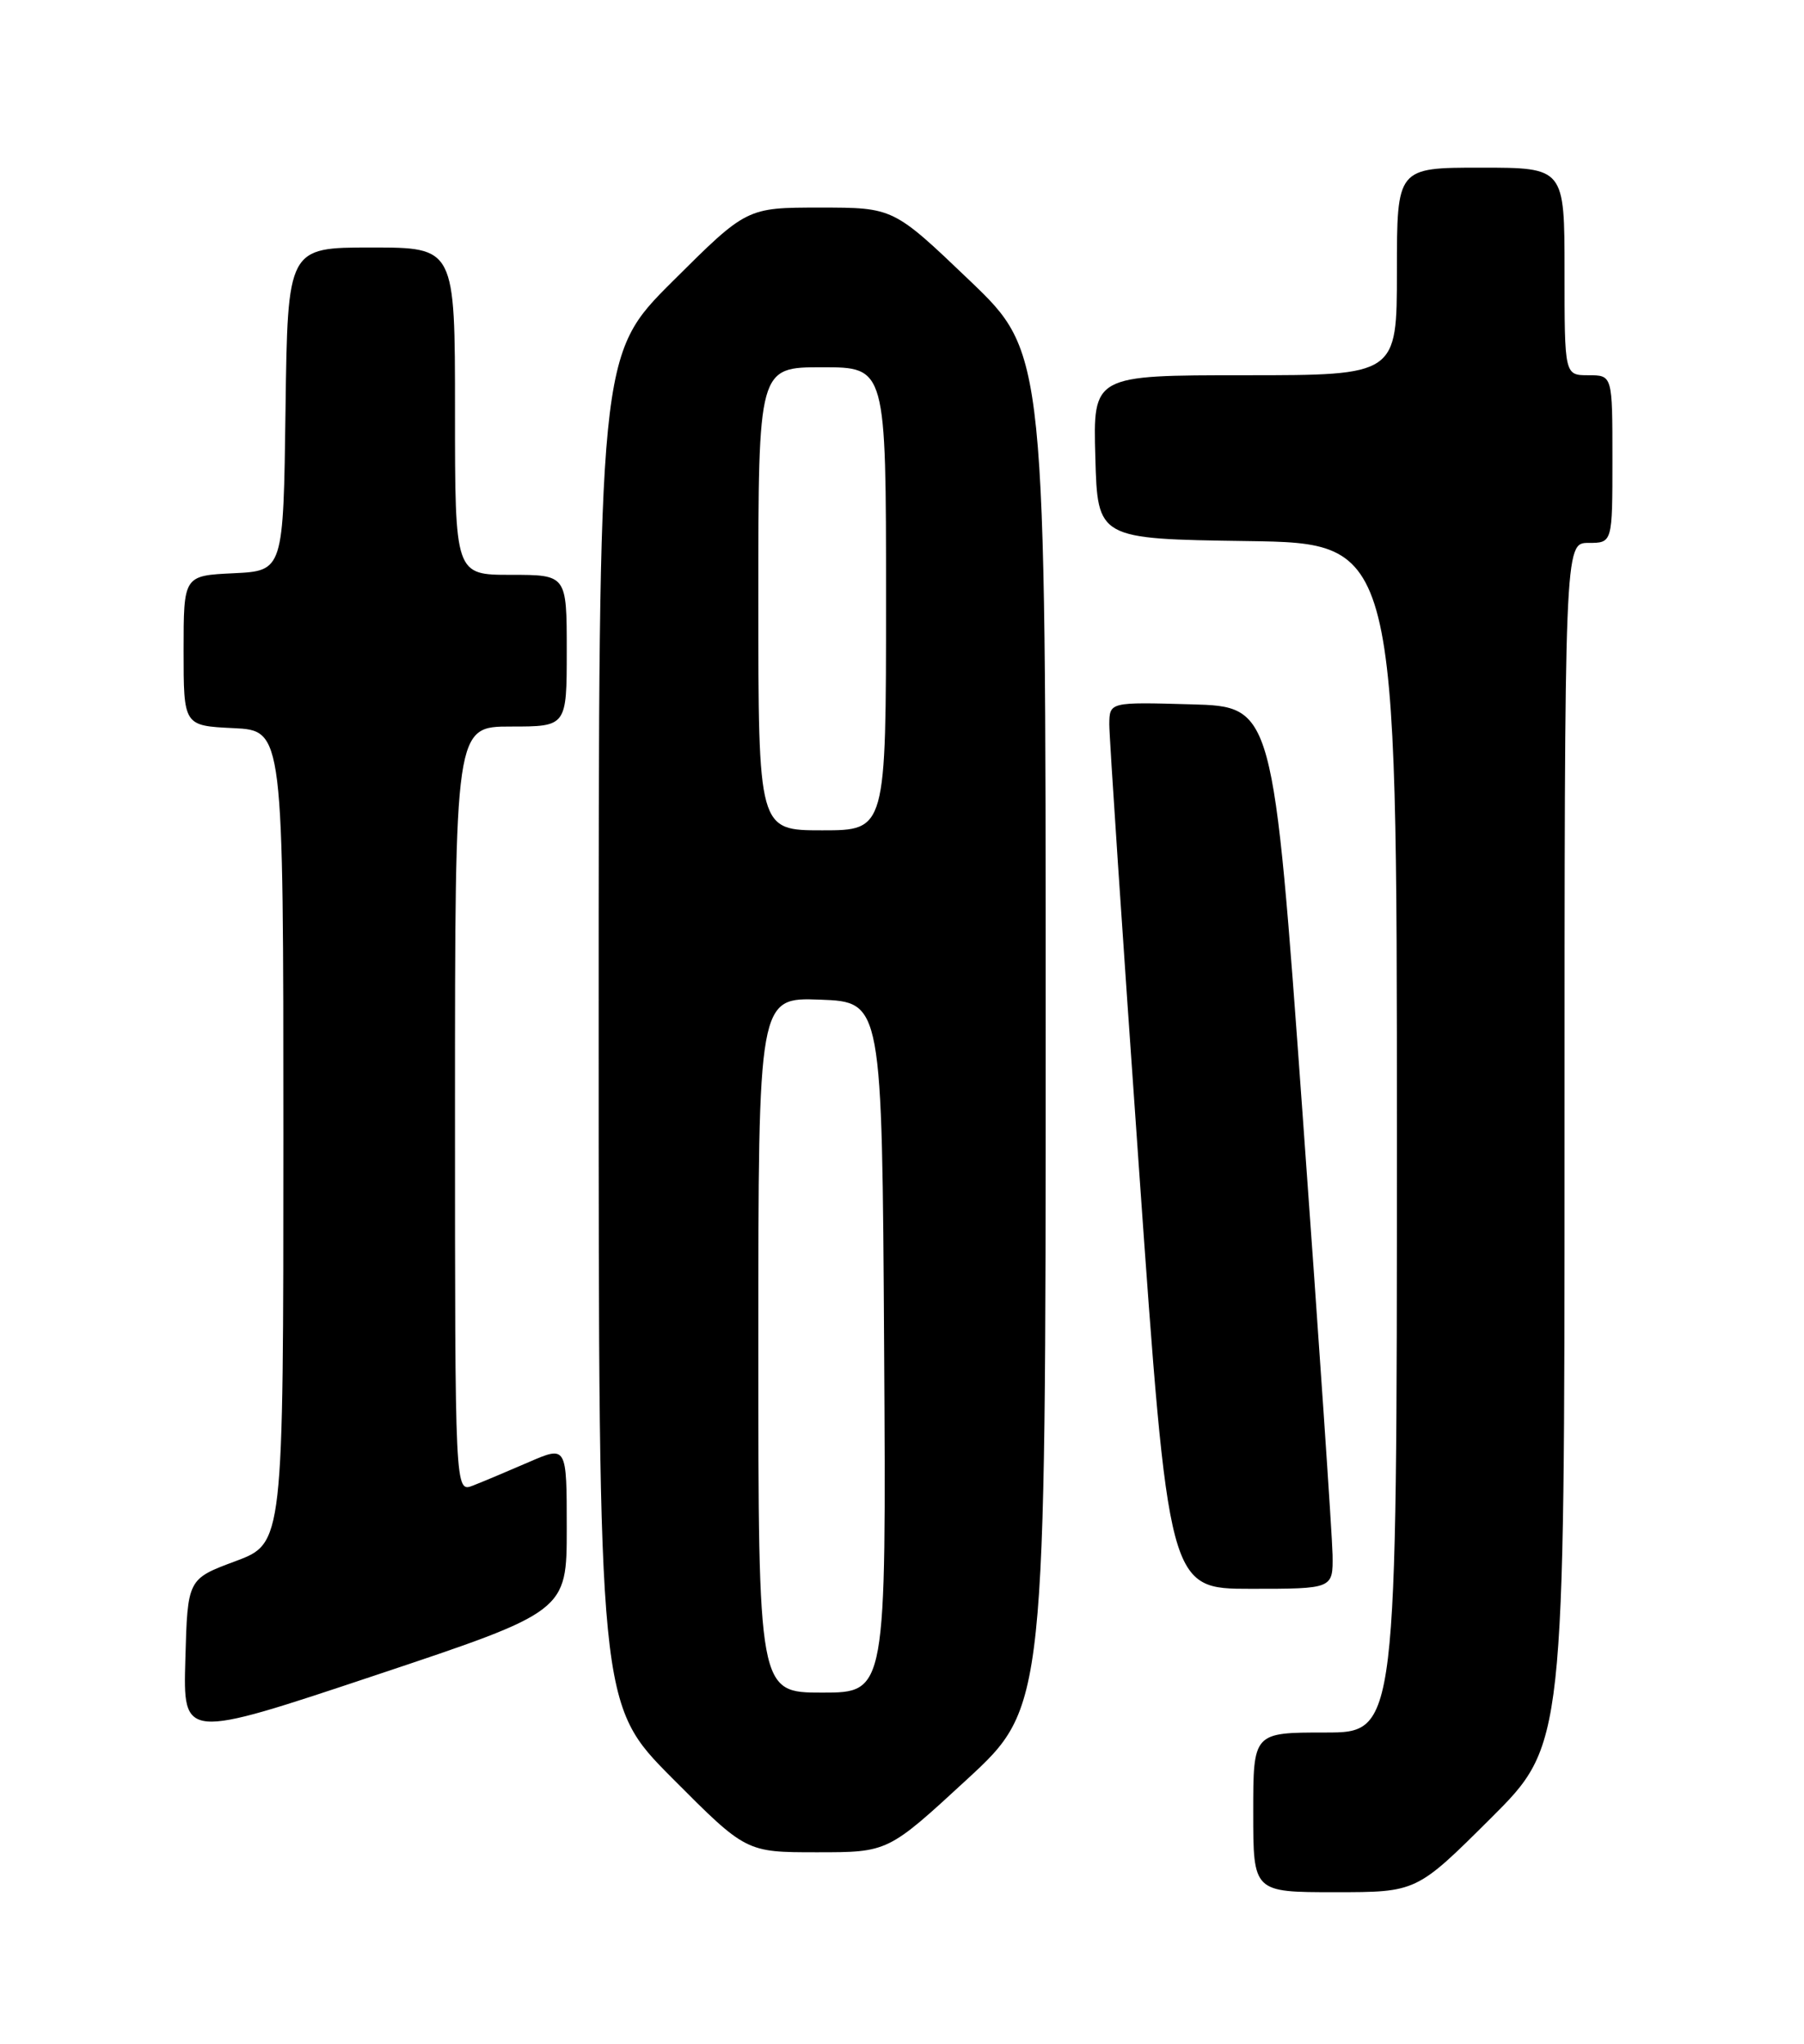 <?xml version="1.0" encoding="UTF-8" standalone="no"?>
<!DOCTYPE svg PUBLIC "-//W3C//DTD SVG 1.1//EN" "http://www.w3.org/Graphics/SVG/1.1/DTD/svg11.dtd" >
<svg xmlns="http://www.w3.org/2000/svg" xmlns:xlink="http://www.w3.org/1999/xlink" version="1.1" viewBox="0 0 226 256">
 <g >
 <path fill="currentColor"
d=" M 186.73 227.77 C 196.00 218.54 196.00 218.54 196.00 143.27 C 196.00 68.00 196.00 68.00 199.00 68.00 C 202.00 68.00 202.00 68.00 202.00 57.50 C 202.00 47.00 202.00 47.00 199.00 47.00 C 196.00 47.00 196.00 47.00 196.00 34.00 C 196.00 21.00 196.00 21.00 185.50 21.00 C 175.00 21.00 175.00 21.00 175.00 34.00 C 175.00 47.00 175.00 47.00 155.97 47.00 C 136.93 47.00 136.93 47.00 137.22 57.25 C 137.50 67.50 137.50 67.50 156.25 67.77 C 175.00 68.04 175.00 68.04 175.00 142.52 C 175.00 217.00 175.00 217.00 166.00 217.00 C 157.00 217.00 157.00 217.00 157.00 227.00 C 157.00 237.00 157.00 237.00 167.23 237.00 C 177.46 237.00 177.46 237.00 186.73 227.77 Z  M 121.12 222.89 C 131.00 213.78 131.00 213.78 131.00 129.01 C 131.00 44.24 131.00 44.24 121.46 35.12 C 111.92 26.00 111.92 26.00 102.73 26.00 C 93.54 26.00 93.54 26.00 84.27 35.23 C 75.00 44.46 75.00 44.46 75.00 128.96 C 75.00 213.46 75.00 213.46 84.23 222.73 C 93.46 232.00 93.46 232.00 102.35 232.00 C 111.24 232.00 111.24 232.00 121.12 222.89 Z  M 71.00 191.45 C 71.00 181.07 71.00 181.07 66.25 183.13 C 63.64 184.26 60.49 185.59 59.25 186.07 C 57.00 186.95 57.00 186.95 57.00 138.98 C 57.00 91.00 57.00 91.00 64.00 91.00 C 71.00 91.00 71.00 91.00 71.00 81.50 C 71.00 72.00 71.00 72.00 64.00 72.00 C 57.00 72.00 57.00 72.00 57.00 51.50 C 57.00 31.00 57.00 31.00 46.52 31.00 C 36.04 31.00 36.04 31.00 35.77 51.25 C 35.50 71.50 35.50 71.50 29.25 71.80 C 23.00 72.10 23.00 72.10 23.00 81.50 C 23.00 90.90 23.00 90.90 29.25 91.20 C 35.50 91.50 35.50 91.50 35.50 142.40 C 35.50 193.30 35.50 193.30 29.50 195.54 C 23.50 197.77 23.50 197.77 23.22 207.82 C 22.93 217.87 22.93 217.87 46.97 209.85 C 71.00 201.83 71.00 201.83 71.00 191.45 Z  M 166.94 194.75 C 166.90 192.41 165.21 167.55 163.18 139.50 C 159.50 88.50 159.50 88.50 149.25 88.22 C 139.00 87.93 139.00 87.93 138.97 90.72 C 138.96 92.25 140.63 117.24 142.68 146.25 C 146.40 199.00 146.40 199.00 156.70 199.00 C 167.00 199.00 167.00 199.00 166.94 194.75 Z  M 95.00 168.46 C 95.00 124.92 95.00 124.92 102.75 125.21 C 110.50 125.50 110.50 125.50 110.76 168.75 C 111.02 212.00 111.02 212.00 103.01 212.00 C 95.00 212.00 95.00 212.00 95.00 168.46 Z  M 95.00 75.00 C 95.00 46.00 95.00 46.00 103.00 46.00 C 111.00 46.00 111.00 46.00 111.00 75.00 C 111.00 104.00 111.00 104.00 103.00 104.00 C 95.00 104.00 95.00 104.00 95.00 75.00 Z "/>
</g>
</svg>